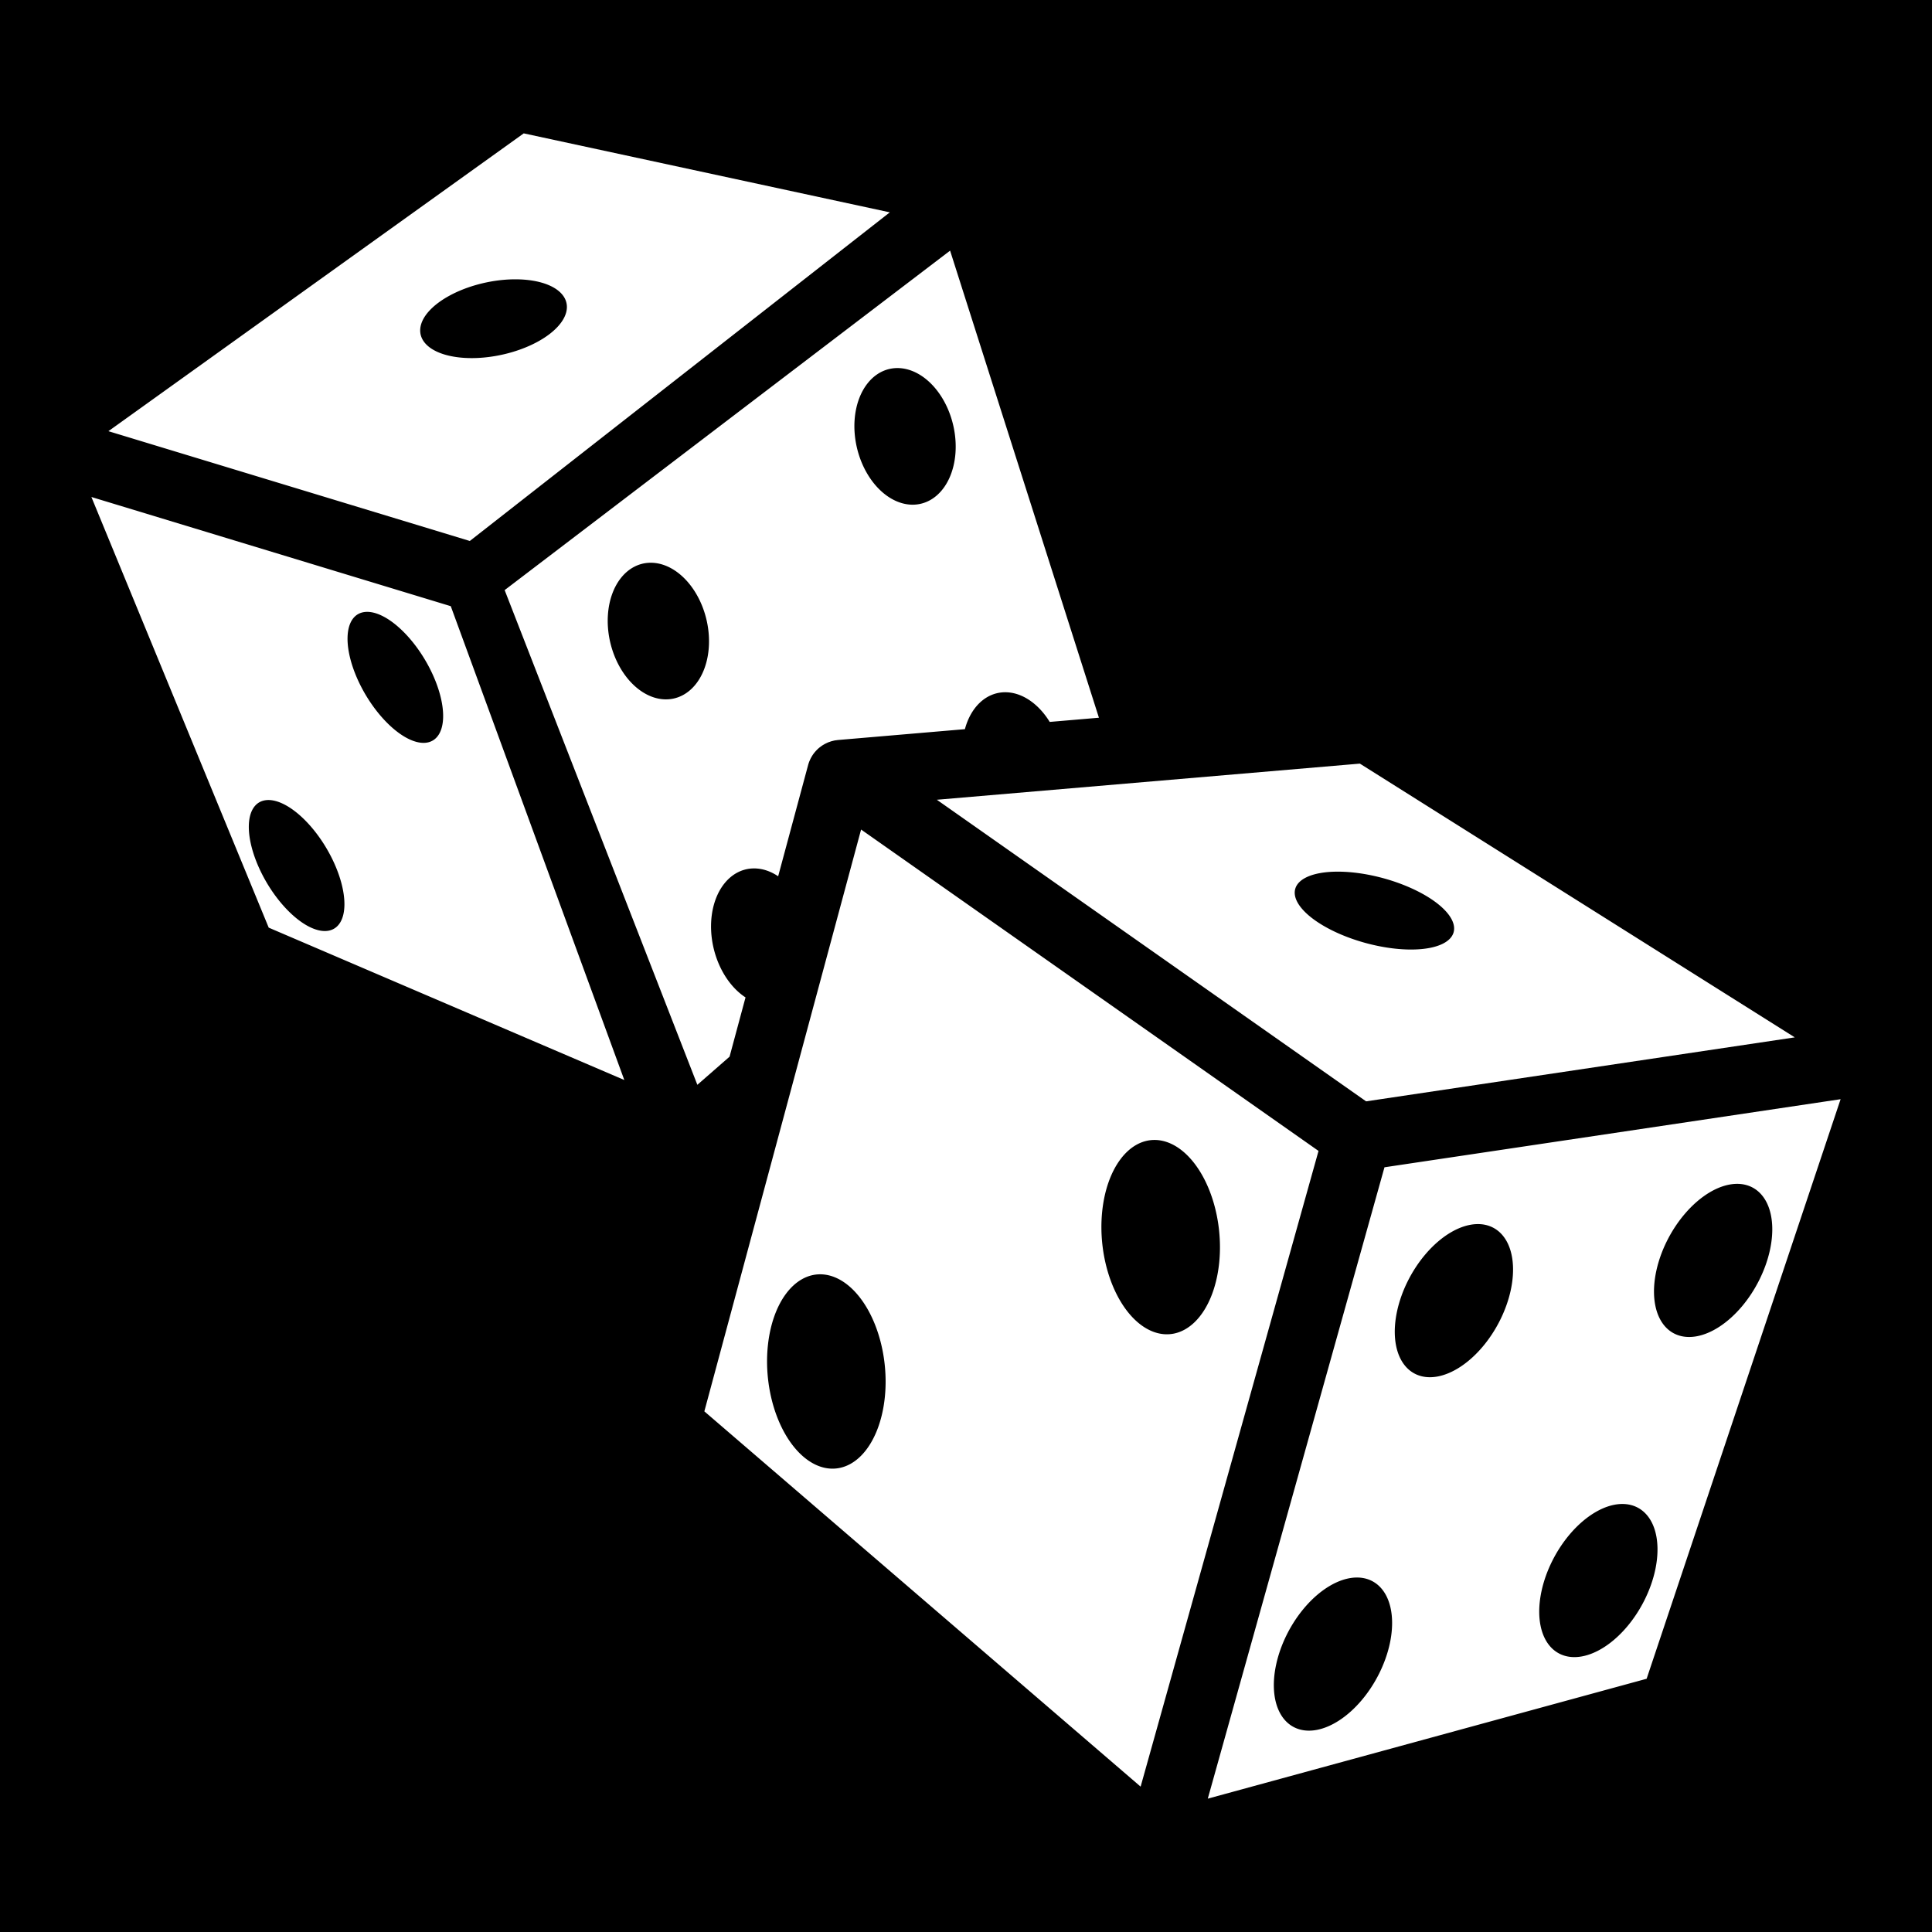 <svg style="height:512px;width:512px" xmlns="http://www.w3.org/2000/svg" viewBox="0 0 512 512">
  <path d="M0 0h512v512H0z"/>
  <path d="M138.798 35.342L28.73 114.268l95.777 29.095 111.305-87.09-97.014-20.93zm112.986 31.082l-118.047 89.96 51.07 131.102 8.534-7.455 4.23-15.708a18.338 13.102 76.863 01-9.08-20.45 18.338 13.102 76.863 0110.997-13.727 18.338 13.102 76.863 013.62.53 18.338 13.102 76.863 013.113 1.544l7.94-29.48a9 9 0 01.353-1.04 9 9 0 01.058-.128 9 9 0 01.32-.685 9 9 0 01.09-.153 9 9 0 01.37-.625 9 9 0 01.534-.723 9 9 0 01.066-.074 9 9 0 01.54-.594 9 9 0 01.65-.593 9 9 0 01.004-.002 9 9 0 01.46-.342 9 9 0 01.266-.197 9 9 0 01.502-.3 9 9 0 01.27-.157 9 9 0 01.44-.208 9 9 0 01.38-.178 9 9 0 01.437-.152 9 9 0 01.41-.143 9 9 0 01.404-.1 9 9 0 01.47-.114 9 9 0 01.51-.07 9 9 0 01.37-.05 9 9 0 01.01 0 9 9 0 01.01-.003l33.624-2.873a18.338 13.102 76.863 0110.326-9.777 18.338 13.102 76.863 013.622.53 18.338 13.102 76.863 018.527 7.327l13.043-1.113L251.785 66.42zM137.25 74.03a9.8 19.77 77.916 0112.798 8.734 9.8 19.77 77.916 01-21.938 11.998 9.8 19.77 77.916 01-16.57-8.602 9.8 19.77 77.916 0121.938-12 9.8 19.77 77.916 013.77-.13zm100.228 23.517a18.338 13.102 76.863 01.002 0 18.338 13.102 76.863 013.62.53 18.338 13.102 76.863 0112.112 21.94 18.338 13.102 76.863 01-14.617 13.196 18.338 13.102 76.863 01-12.114-21.94 18.338 13.102 76.863 0110.998-13.726zM24.22 131.71l46.992 114.124 94.236 40.38-45.988-125.57-95.24-28.935zm147.886 17.43a18.338 13.102 76.863 013.622.528 18.338 13.102 76.863 0112.11 21.94 18.338 13.102 76.863 01-14.616 13.197 18.338 13.102 76.863 01-12.112-21.94 18.338 13.102 76.863 0110.996-13.726zm-75.123 13.016a19.454 9.134 59.254 0116.955 15.078 19.454 9.134 59.254 01-.425 19.485A19.454 9.134 59.254 0195.6 181.78a19.454 9.134 59.254 01.424-19.48 19.454 9.134 59.254 01.96-.144zm263.393 40.21l-112.102 9.577 113.762 79.926 113.598-16.956-115.258-72.55zM70.82 212.022A19.454 9.134 59.254 0187.777 227.1a19.454 9.134 59.254 01-.425 19.484 19.454 9.134 59.254 01-17.913-14.938 19.454 9.134 59.254 01.425-19.482 19.454 9.134 59.254 01.96-.14zm157.378 7.813L186.66 374.023l115.616 99.454 47.147-168.47-121.225-85.17zm126.987 11.168a21.76 8.898 15.267 0119.693 4.783 21.76 8.898 15.267 017.607 14.244 21.76 8.898 15.267 01-28.886-3.182 21.76 8.898 15.267 01-7.61-14.244 21.76 8.898 15.267 019.195-1.6zM487.78 291.3L366.9 309.343l-46.823 167.316 116.297-31.77L487.78 291.3zm-181.808 10.8a15.573 25.834-5.723 014.238.943 15.573 25.834-5.723 0112.873 31.72 15.573 25.834-5.723 01-18.105 17.893 15.573 25.834-5.723 01-12.874-31.72 15.573 25.834-5.723 0113.868-18.836zm154.086 11.636a13.237 21.96 28.62 017.673 4.13 13.237 21.96 28.62 01-6.176 28.435 13.237 21.96 28.62 01-21.287 3.878 13.237 21.96 28.62 016.175-28.434 13.237 21.96 28.62 0113.616-8.008zM391.362 324.4a13.237 21.96 28.62 017.672 4.13 13.237 21.96 28.62 01-6.176 28.435 13.237 21.96 28.62 01-21.287 3.877 13.237 21.96 28.62 016.177-28.434 13.237 21.96 28.62 0113.615-8.008zm-173.996 13.305a15.573 25.834-5.723 014.24.945 15.573 25.834-5.723 0112.872 31.72 15.573 25.834-5.723 01-18.106 17.894 15.573 25.834-5.723 01-12.873-31.72 15.573 25.834-5.723 0113.866-18.84zm212.278 60.87a13.237 21.96 28.62 017.67 4.13 13.237 21.96 28.62 01-6.174 28.434 13.237 21.96 28.62 01-21.287 3.876 13.237 21.96 28.62 016.175-28.434 13.237 21.96 28.62 0113.616-8.008zm-70.332 19.488a13.237 21.96 28.62 017.67 4.132 13.237 21.96 28.62 01-6.174 28.434 13.237 21.96 28.62 01-21.287 3.874 13.237 21.96 28.62 016.176-28.434 13.237 21.96 28.62 0113.616-8.007z" fill="#fff"/>
</svg>
